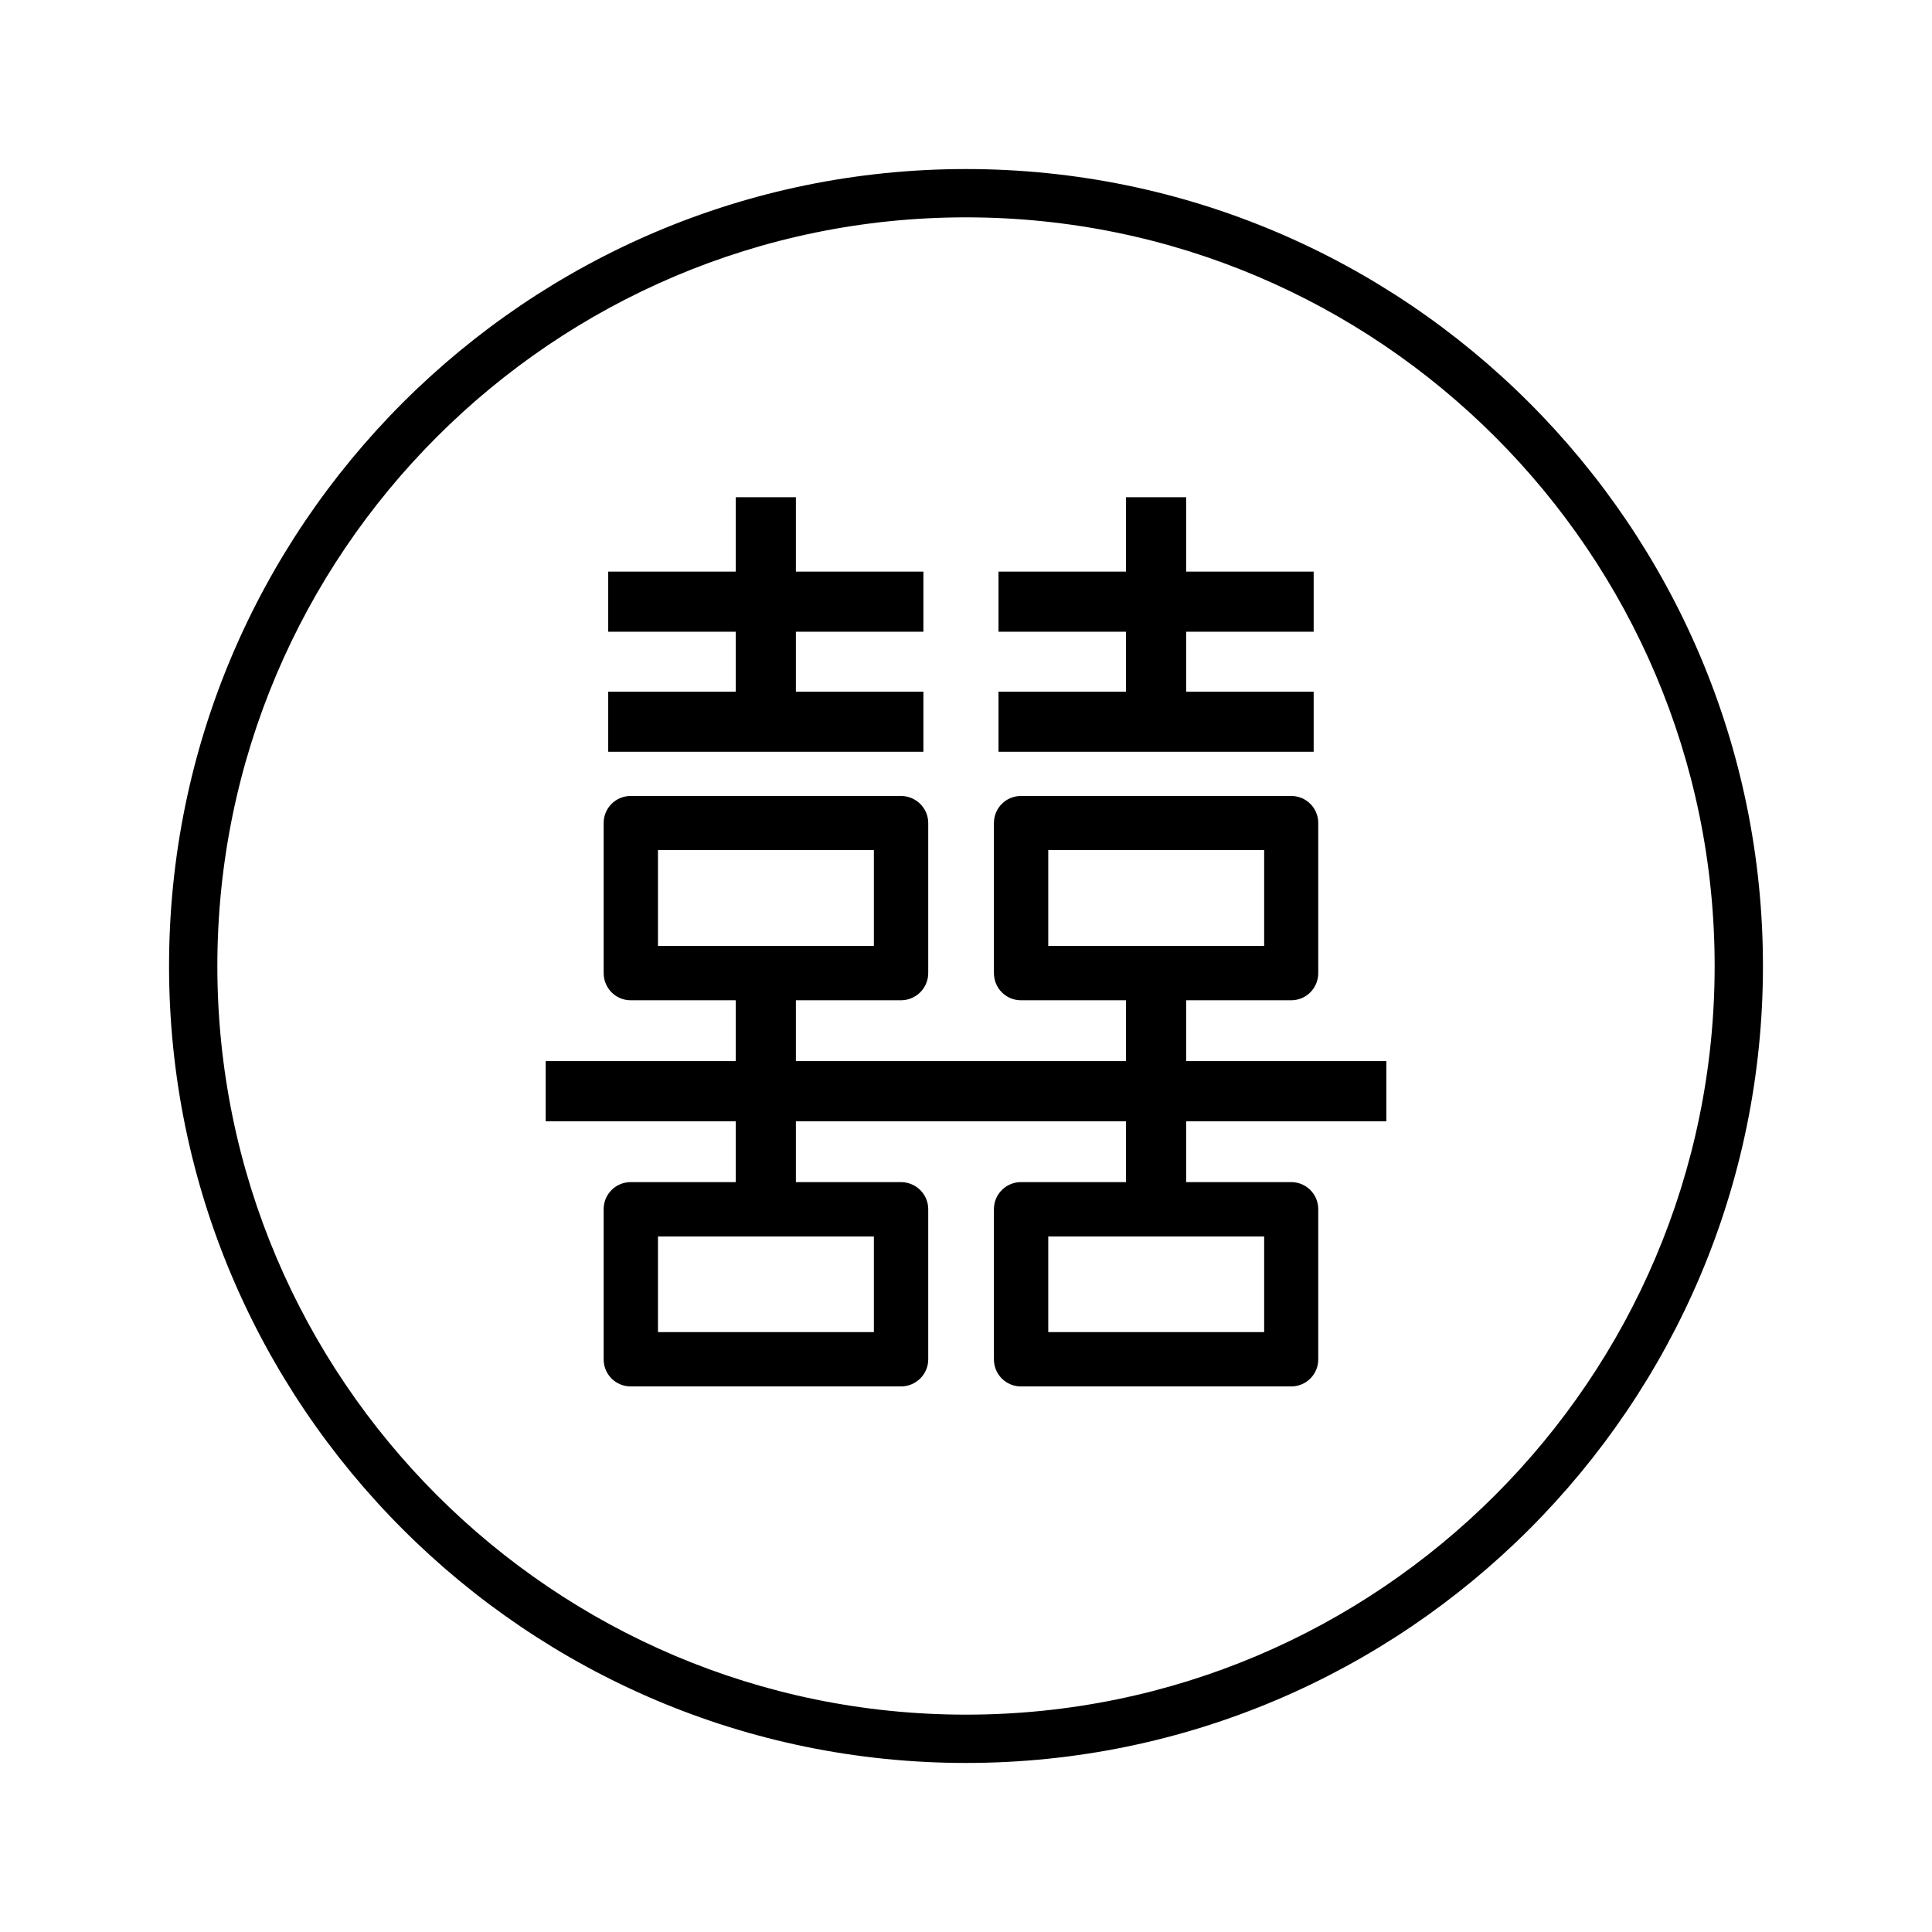 <svg xmlns="http://www.w3.org/2000/svg" viewBox="0 0 80 80">
<path d="M49.116 41.419h4.35c.62 0 1.12-.5 1.12-1.13v-6.21c0-.62-.5-1.12-1.12-1.12h-11.19c-.62 0-1.12.5-1.12 1.12v6.21c0 .63.5 1.13 1.12 1.13h4.35v2.52h-13.67v-2.52h4.35c.62 0 1.13-.5 1.13-1.13v-6.21c0-.62-.51-1.12-1.13-1.12h-11.19c-.62 0-1.12.5-1.12 1.12v6.21c0 .63.5 1.13 1.12 1.13h4.35v2.52h-7.87v2.49h7.87v2.52h-4.35c-.62 0-1.12.5-1.12 1.12v6.22c0 .62.5 1.12 1.12 1.12h11.19c.62 0 1.13-.5 1.13-1.12v-6.22c0-.62-.51-1.12-1.13-1.12h-4.35v-2.52h13.67v2.52h-4.35c-.62 0-1.12.5-1.12 1.12v6.22c0 .62.5 1.12 1.12 1.12h11.19c.62 0 1.12-.5 1.12-1.12v-6.22c0-.62-.5-1.12-1.12-1.12h-4.35v-2.52h8.29v-2.49h-8.29V41.419zM36.185 51.199v3.96h-8.94v-3.96H36.185zM27.245 39.169v-3.97h8.94v3.97H27.245zM52.346 51.199v3.96h-8.94v-3.96H52.346zM43.406 39.169v-3.97h8.94v3.97H43.406zM54.396 28.639 49.116 28.639 49.116 26.159 54.396 26.159 54.396 23.669 49.116 23.669 49.116 20.589 46.626 20.589 46.626 23.669 41.346 23.669 41.346 26.159 46.626 26.159 46.626 28.639 41.346 28.639 41.346 31.129 54.396 31.129ZM38.236 28.639 32.956 28.639 32.956 26.159 38.236 26.159 38.236 23.669 32.956 23.669 32.956 20.589 30.466 20.589 30.466 23.669 25.185 23.669 25.185 26.159 30.466 26.159 30.466 28.639 25.185 28.639 25.185 31.129 38.236 31.129zM40 7C21.804 7 7 21.804 7 40c0 18.196 14.804 33 33 33 18.196 0 33-14.804 33-33C73 21.804 58.196 7 40 7zM40 71C22.907 71 9 57.094 9 40 9 22.906 22.907 9 40 9c17.094 0 31 13.906 31 31C71 57.094 57.094 71 40 71z"/>
</svg>